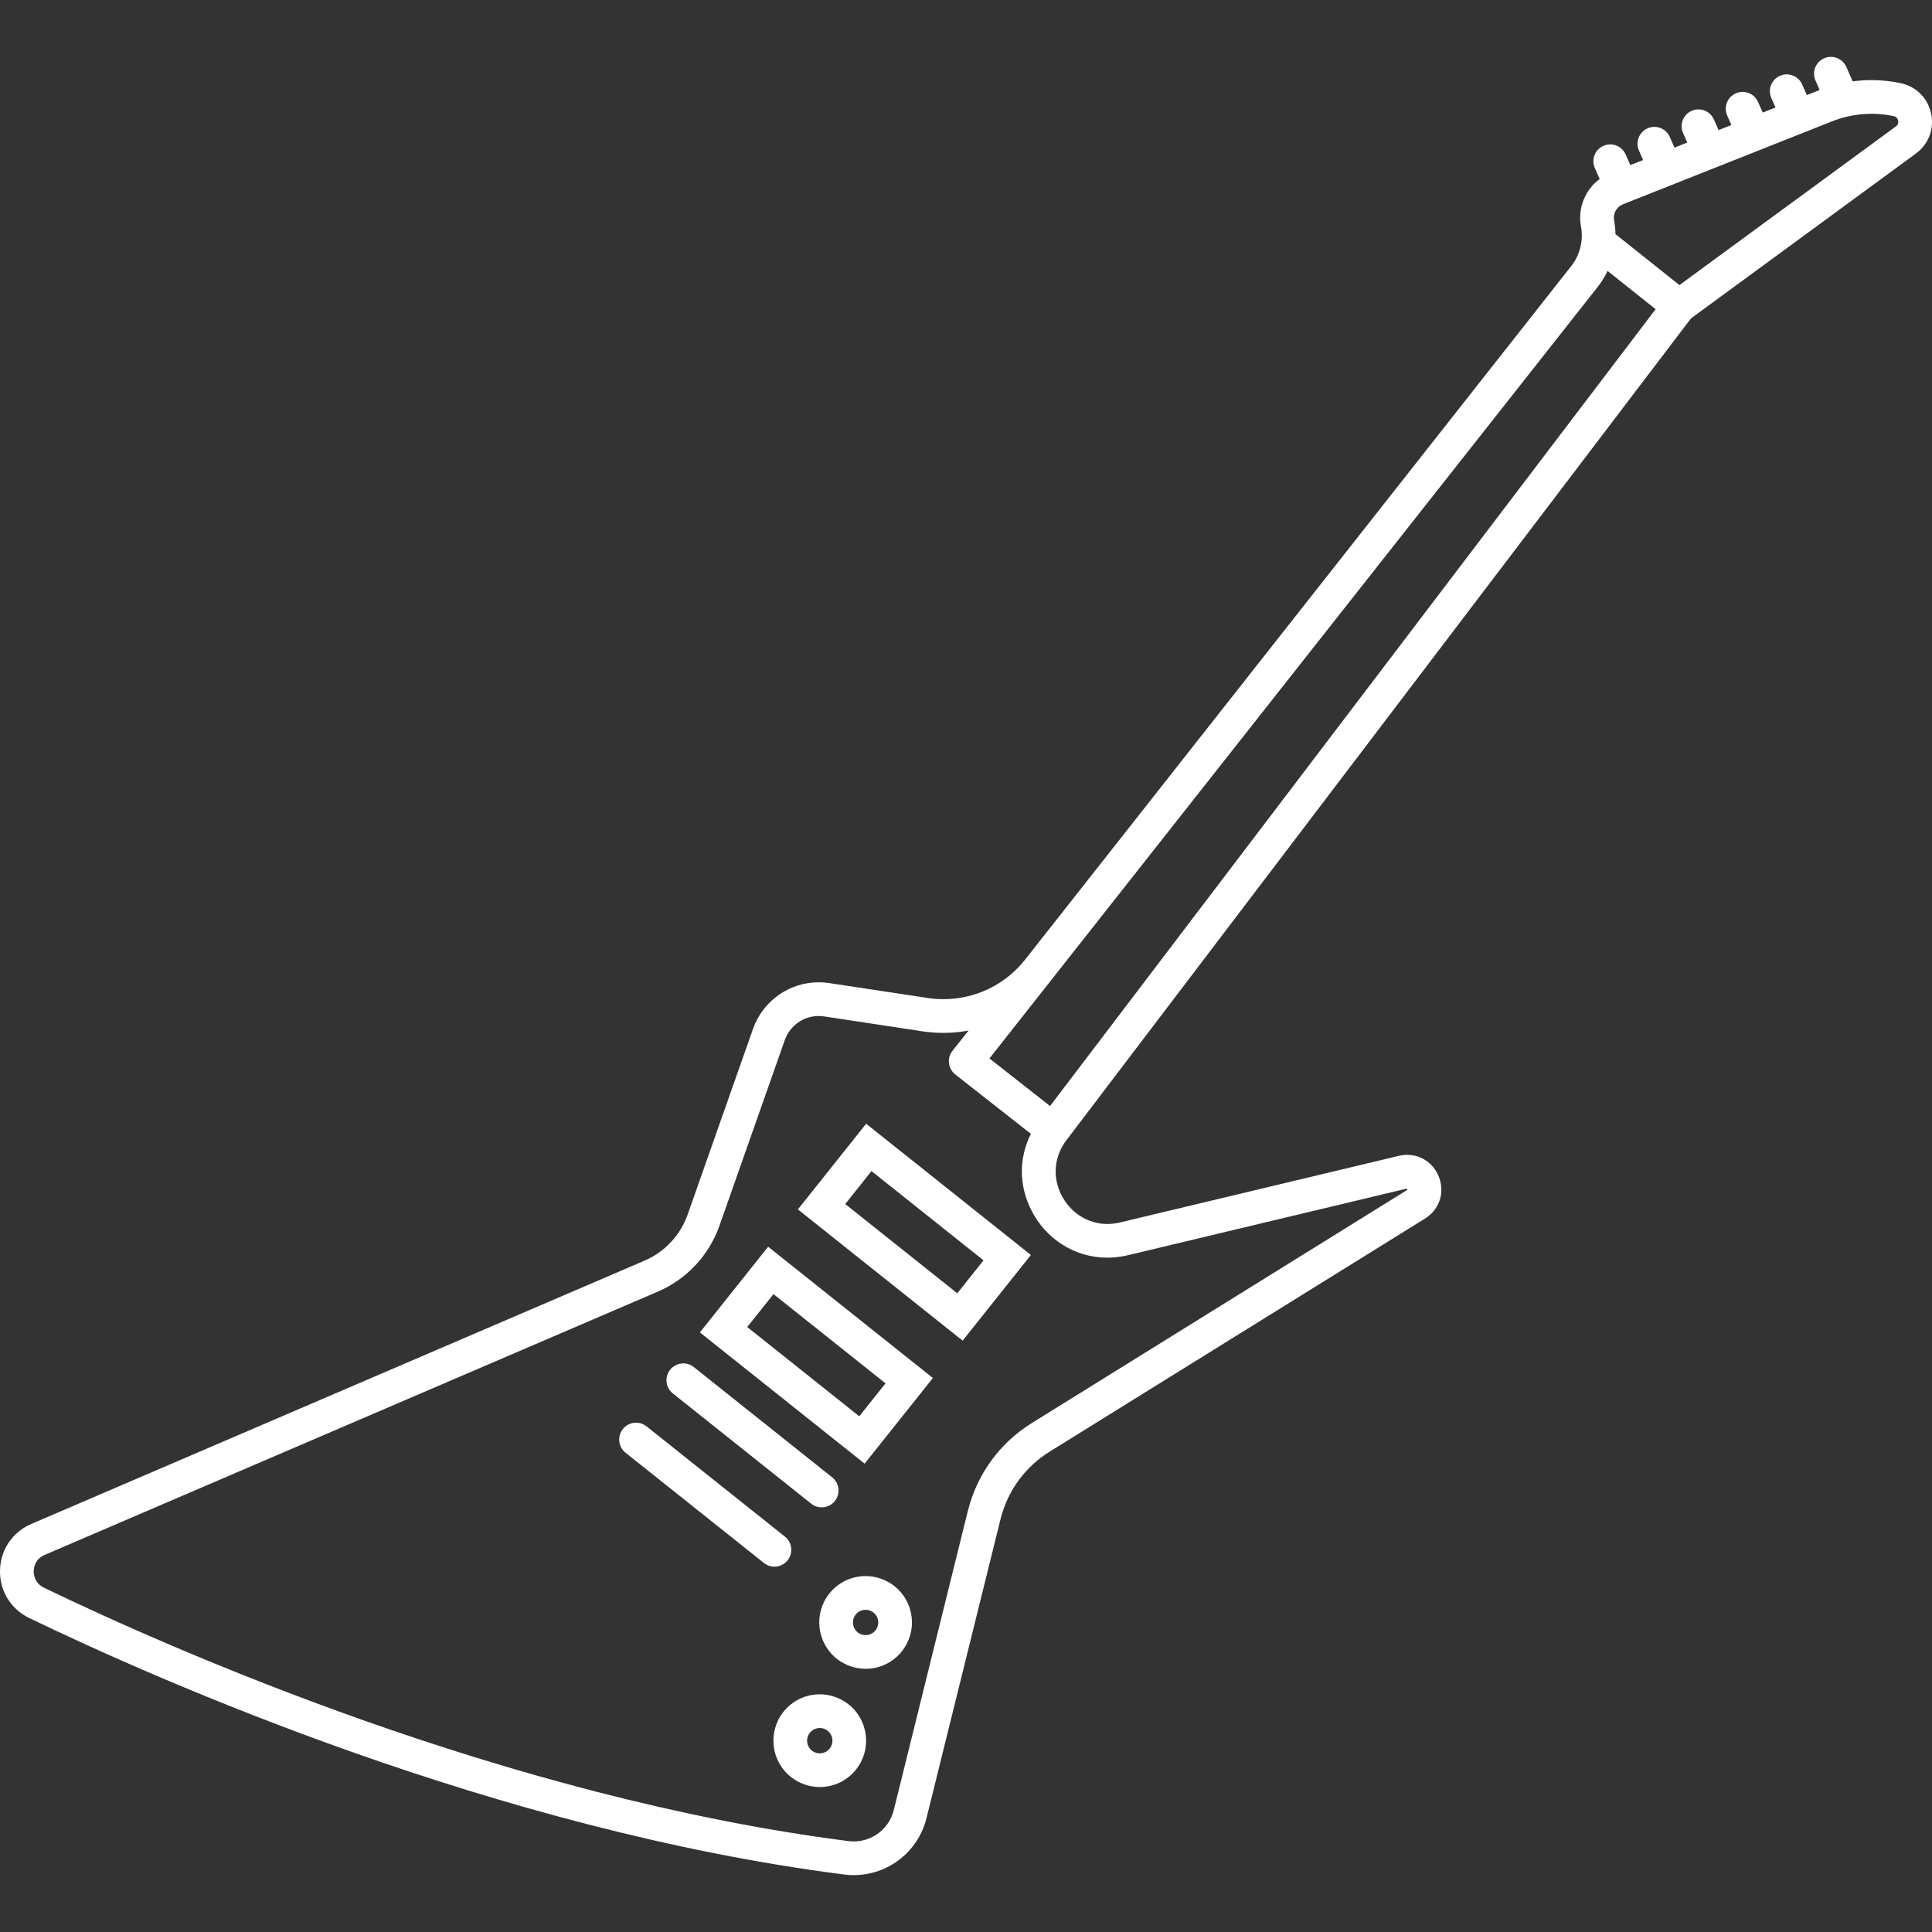 <?xml version="1.0" encoding="iso-8859-1"?>
<!-- Generator: Adobe Illustrator 18.0.0, SVG Export Plug-In . SVG Version: 6.00 Build 0)  -->
<!DOCTYPE svg PUBLIC "-//W3C//DTD SVG 1.1//EN" "http://www.w3.org/Graphics/SVG/1.1/DTD/svg11.dtd">
<svg xmlns="http://www.w3.org/2000/svg" xmlns:xlink="http://www.w3.org/1999/xlink" version="1.1" id="Capa_1" x="0px" y="0px" viewBox="0 0 458.611 458.611" style="enable-background:new 0 0 458.611 458.611;" xml:space="preserve" width="512px" height="512px">
<rect x="0" y="0" width="458.611" height="458.611" fill="#333333" stroke="none"/>
<g>
	<path d="M458.394,26.935c-0.786-3.66-3.55-6.416-7.212-7.193c-2.274-0.482-4.606-0.728-6.933-0.728   c-1.502,0-2.992,0.105-4.466,0.303l-1.511-3.429c-0.89-2.021-3.252-2.938-5.273-2.047c-2.021,0.891-2.938,3.252-2.047,5.273   l0.991,2.25c-0.004,0.001-0.008,0.003-0.012,0.004l-3.025,1.2l-1.115-2.528c-0.892-2.022-3.254-2.935-5.274-2.045   c-2.021,0.892-2.938,3.253-2.046,5.274l0.994,2.252l-3.035,1.204l-1.112-2.524c-0.892-2.022-3.252-2.938-5.273-2.048   c-2.021,0.891-2.938,3.251-2.049,5.273l0.992,2.252l-3.036,1.205l-1.116-2.53c-0.891-2.021-3.255-2.936-5.274-2.045   c-2.021,0.892-2.938,3.253-2.046,5.274l0.994,2.254l-3.029,1.202l-1.111-2.528c-0.89-2.023-3.251-2.941-5.271-2.052   c-2.022,0.889-2.941,3.249-2.053,5.271l0.994,2.26l-3.031,1.203l-1.116-2.528c-0.892-2.021-3.252-2.935-5.274-2.045   c-2.021,0.892-2.937,3.253-2.044,5.274l1.147,2.6c-3.438,2.546-5.25,6.898-4.439,11.26c0.619,3.327-0.227,6.76-2.32,9.419   l-129.588,164.57c-4.729,5.998-11.818,9.438-19.454,9.438c-1.238,0-2.488-0.094-3.715-0.28l-23.378-3.542   c-0.821-0.125-1.657-0.188-2.484-0.188c-7.002,0-13.269,4.441-15.595,11.05L163.23,288.31c-1.724,4.9-5.451,8.886-10.225,10.936   L7.43,361.751c-4.475,1.921-7.32,6.138-7.427,11.005c-0.106,4.872,2.555,9.214,6.946,11.332   c30.664,14.787,110.894,50.318,193.415,60.877c0.754,0.096,1.52,0.145,2.276,0.145c8.207,0,15.316-5.564,17.29-13.531   l17.568-70.956c1.66-6.704,5.805-12.401,11.671-16.043l89.082-55.313c3.185-1.978,4.582-5.57,3.561-9.153   c-1.021-3.578-4.146-5.981-7.776-5.981c-0.661,0-1.332,0.08-1.996,0.239l-66.129,15.798c-1.029,0.246-2.062,0.371-3.067,0.371   c-4.617,0-8.813-2.675-10.949-6.981c-2.116-4.268-1.641-9.104,1.273-12.938L401.39,75.589l53.386-39.132   C457.794,34.243,459.181,30.595,458.394,26.935z M262.845,298.54c1.631,0,3.288-0.199,4.926-0.59l66.129-15.798   c0.072-0.018,0.223,0.262,0.132,0.318l-89.082,55.313c-7.647,4.749-13.051,12.177-15.216,20.917l-17.568,70.956   c-1.087,4.389-5.004,7.454-9.524,7.454c-0.418,0-0.843-0.027-1.261-0.081c-81.358-10.41-160.644-45.531-190.956-60.147   c-2.304-1.111-2.437-3.305-2.423-3.95c0.015-0.644,0.242-2.823,2.585-3.829l145.575-62.506c6.823-2.93,12.15-8.627,14.615-15.631   l15.517-44.087c1.201-3.413,4.435-5.706,8.048-5.706c0.428,0,0.86,0.033,1.287,0.098l23.378,3.542   c1.622,0.246,3.274,0.37,4.912,0.37c2.038,0,4.044-0.194,6.003-0.555l-3.815,4.789c-0.664,0.833-0.968,1.898-0.844,2.957   c0.123,1.059,0.664,2.024,1.502,2.682l17.943,14.089c-2.833,5.641-2.88,12.122,0.021,17.971   C248.225,294.163,255.167,298.541,262.845,298.54z M249.258,262.545l-14.385-11.295L379.245,68.123   c0.936-1.188,1.719-2.471,2.351-3.815l11.411,9.091L249.258,262.545z M450.045,30.004l-51.387,37.668l-15.184-12.097   c-0.018-1.094-0.125-2.193-0.328-3.285c-0.297-1.597,0.583-3.191,2.094-3.79l49.643-19.696c4.638-1.84,9.759-2.272,14.641-1.237   c0.752,0.16,0.98,0.726,1.051,1.048C450.643,28.939,450.666,29.549,450.045,30.004z" fill="#FFFFFF"/>
	<path d="M186.964,370.381c1.376-1.728,1.092-4.245-0.637-5.621l-32.85-26.172c-1.729-1.378-4.245-1.091-5.621,0.636   c-1.376,1.728-1.092,4.245,0.637,5.621l32.85,26.172c0.736,0.587,1.616,0.872,2.489,0.872   C185.009,371.888,186.174,371.372,186.964,370.381z" fill="#FFFFFF"/>
	<path d="M159.71,330.767l32.849,26.172c0.736,0.587,1.616,0.872,2.489,0.872c1.177,0,2.342-0.516,3.132-1.507   c1.376-1.728,1.092-4.245-0.637-5.621l-32.849-26.172c-1.729-1.378-4.245-1.091-5.621,0.636   C157.697,326.873,157.982,329.39,159.71,330.767z" fill="#FFFFFF"/>
	<path d="M166.136,316.282l39.105,31.156l16.202-20.335l-39.106-31.157L166.136,316.282z M210.201,328.375l-6.231,7.821   l-26.592-21.187l6.23-7.821L210.201,328.375z" fill="#FFFFFF"/>
	<path d="M189.4,287.082l39.105,31.157l16.202-20.335l-39.106-31.157L189.4,287.082z M233.465,299.176l-6.231,7.821l-26.592-21.187   l6.23-7.821L233.465,299.176z" fill="#FFFFFF"/>
	<path d="M212.331,376.519c-1.941-1.546-4.375-2.397-6.854-2.397c-3.373,0-6.513,1.512-8.613,4.148   c-3.78,4.747-2.995,11.684,1.751,15.465c1.94,1.546,4.375,2.398,6.854,2.398c3.373,0,6.512-1.512,8.612-4.148   c1.831-2.299,2.658-5.174,2.328-8.095C216.079,380.97,214.631,378.352,212.331,376.519z M207.823,387.001   c-0.573,0.72-1.432,1.133-2.354,1.133c-0.478,0-1.189-0.114-1.869-0.655c-1.296-1.033-1.511-2.928-0.478-4.224   c0.573-0.72,1.432-1.133,2.355-1.133c0.478,0,1.189,0.114,1.869,0.655c0.628,0.5,1.023,1.215,1.113,2.013   C208.55,385.587,208.324,386.373,207.823,387.001z" fill="#FFFFFF"/>
	<path d="M201.45,404.587c-1.941-1.547-4.375-2.399-6.854-2.399c-3.373,0-6.513,1.512-8.613,4.148   c-3.781,4.747-2.996,11.685,1.751,15.466c1.94,1.546,4.375,2.398,6.854,2.398c3.373,0,6.512-1.512,8.612-4.148   C206.982,415.307,206.196,408.369,201.45,404.587z M196.943,415.068c-0.573,0.72-1.432,1.133-2.354,1.133   c-0.478,0-1.189-0.114-1.869-0.655c-0.628-0.5-1.023-1.215-1.113-2.013c-0.091-0.798,0.135-1.583,0.635-2.211   c0.574-0.72,1.433-1.133,2.356-1.133c0.477,0,1.188,0.114,1.868,0.655c0.628,0.5,1.023,1.215,1.113,2.013   C197.669,413.655,197.444,414.44,196.943,415.068z" fill="#FFFFFF"/>
</g>
<g>
</g>
<g>
</g>
<g>
</g>
<g>
</g>
<g>
</g>
<g>
</g>
<g>
</g>
<g>
</g>
<g>
</g>
<g>
</g>
<g>
</g>
<g>
</g>
<g>
</g>
<g>
</g>
<g>
</g>
</svg>
